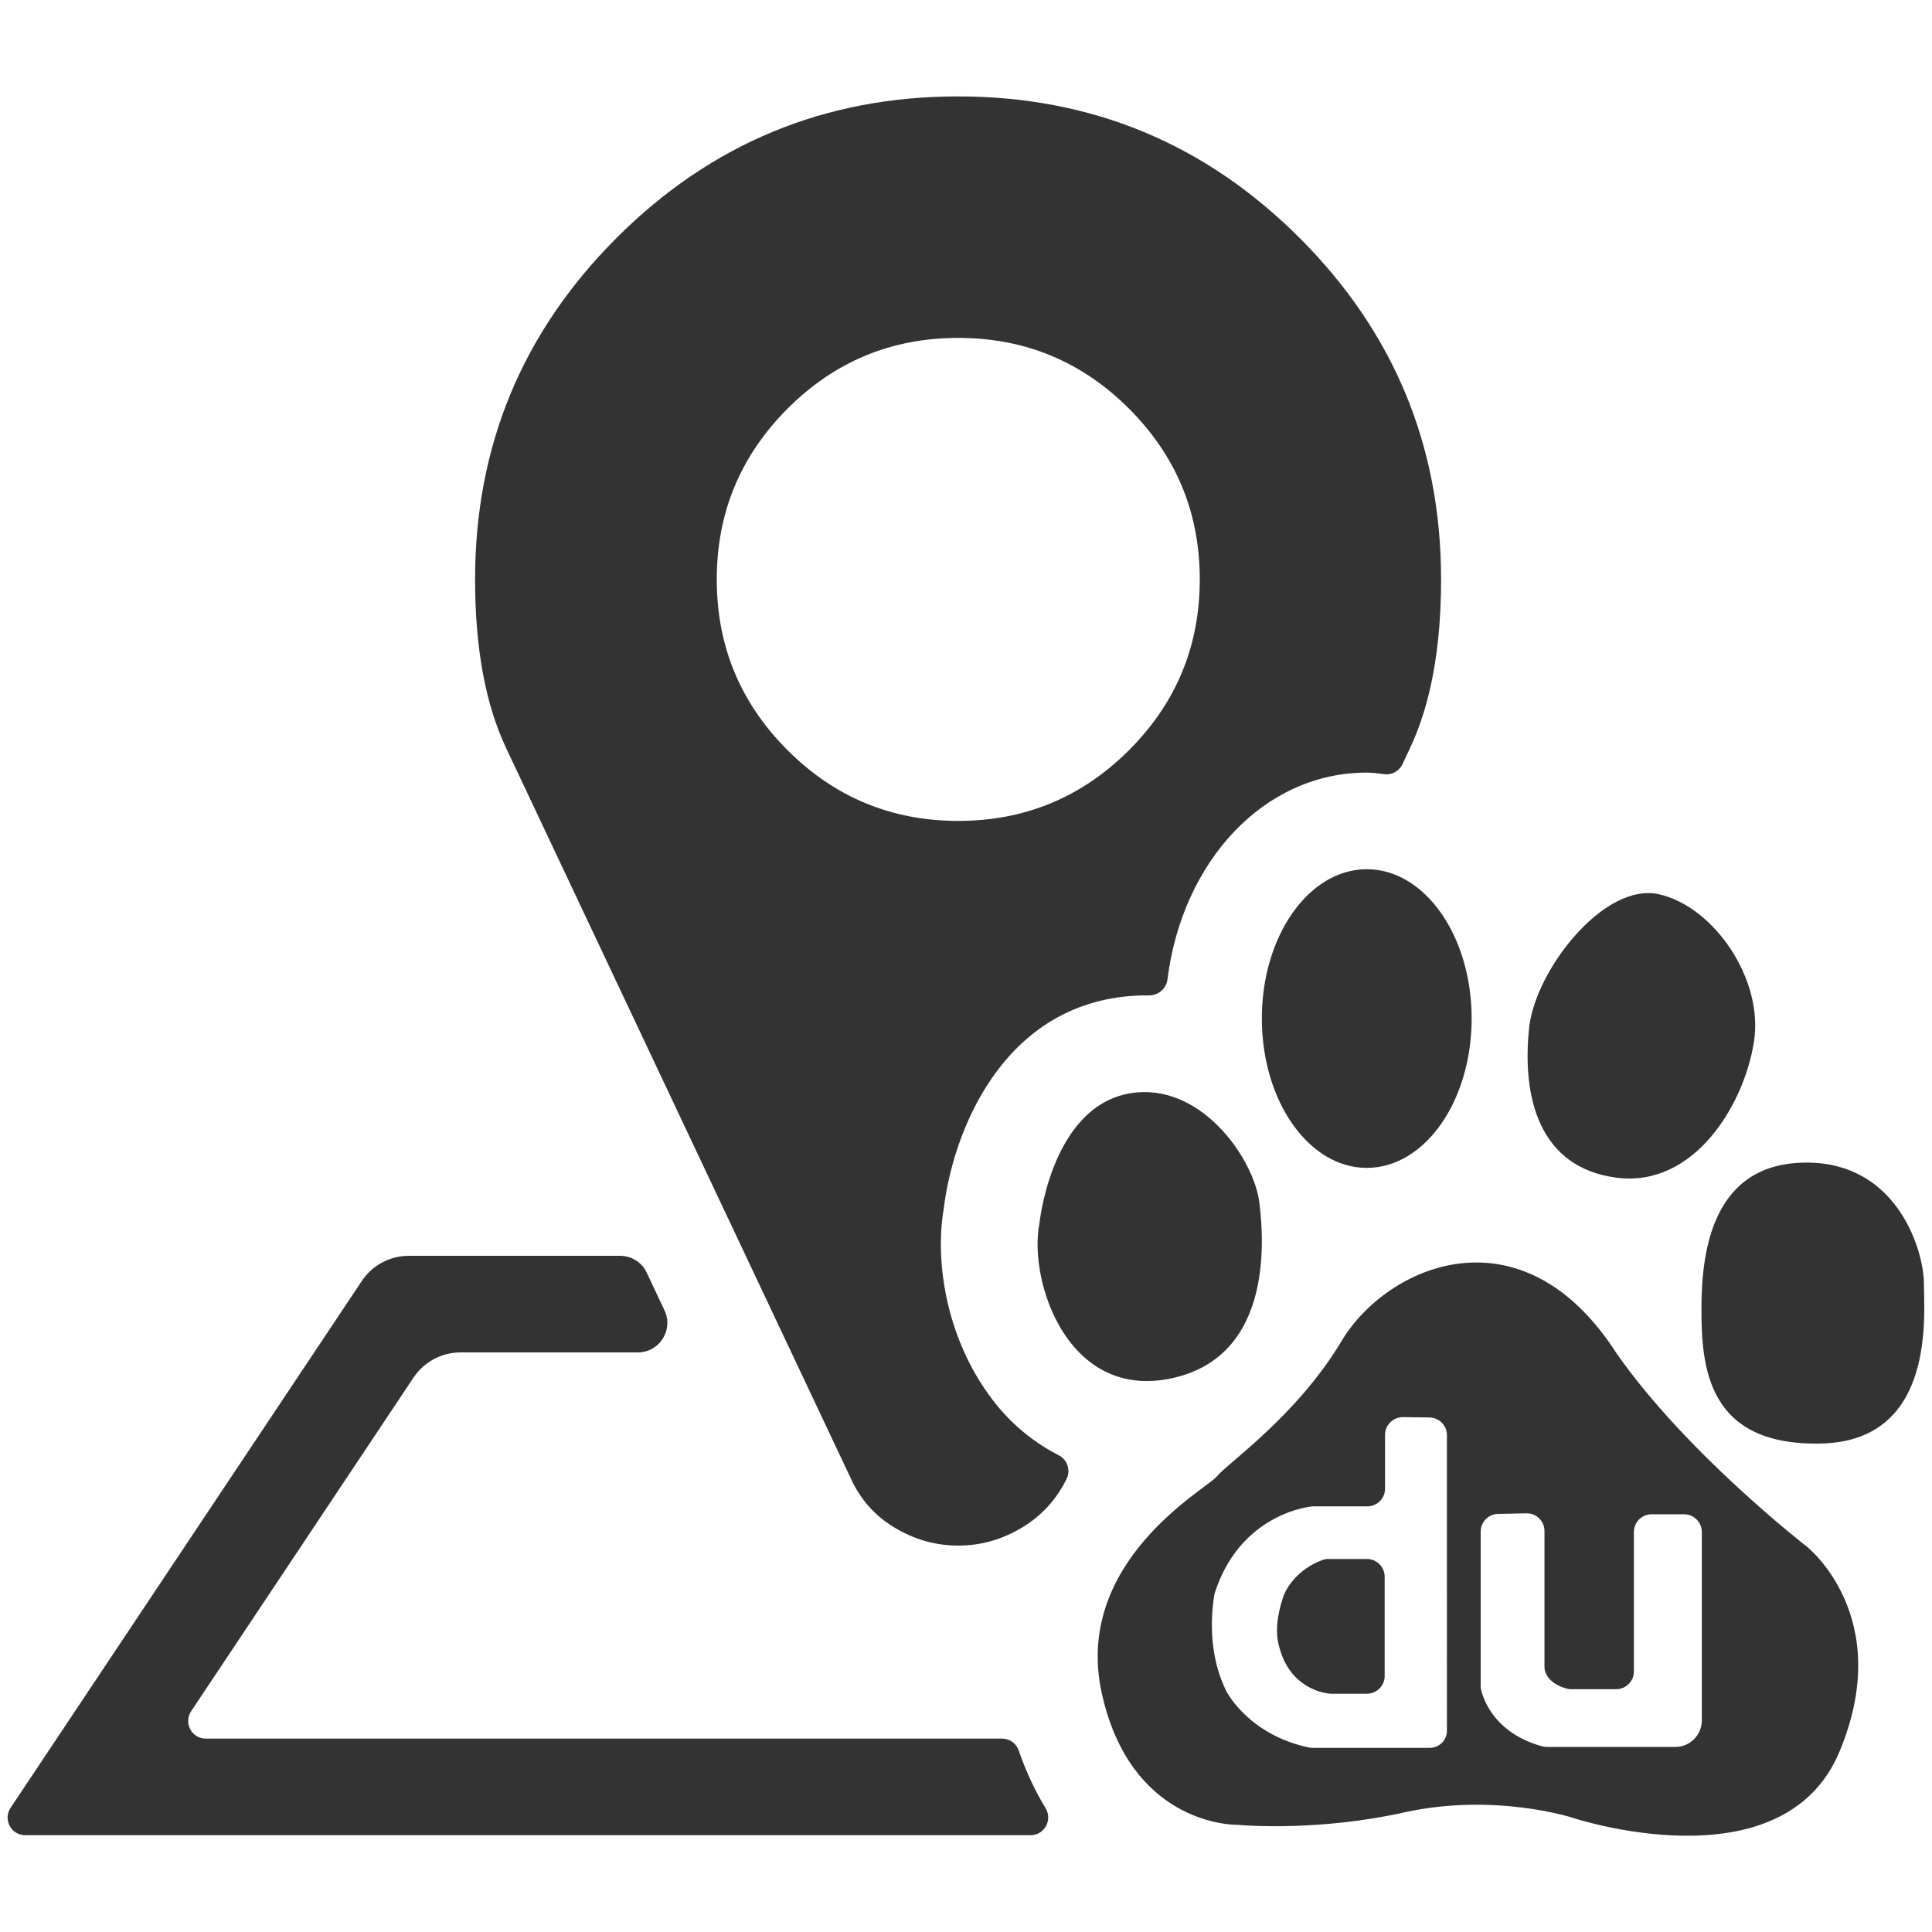<?xml version="1.0" standalone="no"?><!DOCTYPE svg PUBLIC "-//W3C//DTD SVG 1.1//EN" "http://www.w3.org/Graphics/SVG/1.1/DTD/svg11.dtd"><svg class="icon" width="200px" height="200.00px" viewBox="0 0 1024 1024" version="1.1" xmlns="http://www.w3.org/2000/svg"><path fill="#333333" d="M621.1 730.5c55.7-12 48.1-78.5 46.4-93-2.7-22.4-29.1-61.6-64.9-58.5-43.2 3.9-51 63.9-51.6 68.8 0 0.2-0.1 0.4-0.1 0.7-5.9 30.2 14.8 94 70.2 82z m59.1 115.7c-1.6 4.7-5.3 16.6-2.1 27 5.6 21.1 22.7 24 26 24.4 0.3 0 0.6 0.1 1 0.1h19.4c5.2 0 9.4-4.2 9.4-9.4v-52.6c0-5.2-4.2-9.4-9.4-9.4H704c-1 0-2 0.1-2.9 0.5-13.1 4.6-19.4 14.9-20.9 19.4zM724.4 619c30.8 0 55.6-35.4 55.6-79.2 0-43.7-24.8-79.1-55.6-79.1-30.7 0-55.6 35.4-55.6 79.1 0 43.8 24.9 79.2 55.6 79.2z m132.4 5.2c41.1 5.3 67.5-38.5 72.8-71.8 5.4-33.2-21.1-71.8-50.2-78.4-29.1-6.7-65.5 40-68.9 70.5-4 37.2 5.3 74.4 46.3 79.7z m100.7 195.4s-63.6-49.2-100.7-102.3c-50.3-78.4-121.8-46.5-145.7-6.6-23.8 39.9-60.9 65.1-66.1 71.8-5.3 6.6-76.8 45.2-60.9 115.6 15.2 67.2 66.6 69 71.2 69.1h0.7c4.3 0.4 43.4 3.4 88.3-6.6 47.7-10.5 88.7 2.7 88.7 2.7s111.3 37.3 141.8-34.5c30.3-72-17.3-109.2-17.3-109.2zM757.7 926.4h-62c-0.7 0-1.3-0.1-2-0.2-30.5-6.5-42.7-27.4-44.3-31-1.5-3.7-10.2-20.5-5.9-49.2l0.3-1.5c12.6-39.6 45.9-45.4 51.1-46 0.4-0.1 0.8-0.1 1.2-0.1h28.6c5.2 0 9.4-4.2 9.4-9.4v-28.5c0-5.2 4.3-9.4 9.5-9.4l14.1 0.2c5.1 0.1 9.2 4.2 9.2 9.4V917c0.2 5.2-4 9.4-9.2 9.4z m130.3-0.5h-68.2c-0.8 0-1.6-0.1-2.4-0.3-29.3-8.1-32.6-31-32.6-31.1v-82.7c0-5.1 4.1-9.3 9.2-9.4l15.1-0.3c5.2-0.1 9.5 4.1 9.5 9.4v71.8c0 1.3 0.2 2.5 0.8 3.7 2.4 5.3 8.4 7.3 11 8 0.7 0.2 1.5 0.3 2.2 0.3h24c5.2 0 9.4-4.2 9.4-9.4V812c0-5.2 4.2-9.4 9.4-9.4h17.2c5.2 0 9.4 4.2 9.4 9.4v100.2c-0.2 7.5-6.3 13.7-14 13.7zM1019.7 680c0-15.9-13.2-63.8-62.2-63.8s-55.7 45.2-55.7 77.2c0 30.5 2.6 73.1 63.5 71.7 61.1-1.4 54.4-69.1 54.4-85.1zM451 783.7c5 11 12.7 19.7 23.2 26s21.8 9.5 33.7 9.5c12 0 23.2-3.2 33.7-9.5s18.4-15 23.8-26c2.1-4.5 0.3-10-4.1-12.3-12.3-6.3-23.4-15-32.8-26.4-26.5-32.5-33.3-75.2-28.3-104.3 4.8-40.1 30.3-106.6 97.9-112.7 2.8-0.2 5.6-0.4 8.4-0.4h2.3c5.1 0.1 9.4-3.6 10-8.6 7.9-62.8 51.4-109.5 105.5-109.5 3.1 0 6.1 0.4 9.1 0.8 4.1 0.7 8.1-1.5 9.9-5.2l4-8.5c11-23.3 16.5-53.1 16.5-89.5 0-70.7-25-131-75-181s-110.4-75-181-75-131 25-181 75-75 110.3-75 181c0 36.4 5.5 66.2 16.5 89.5L451 783.7z m-33.6-567.1c25-25 55.1-37.5 90.5-37.5 35.3 0 65.5 12.5 90.5 37.5s37.5 55.1 37.5 90.5-12.5 65.5-37.5 90.5-55.2 37.5-90.5 37.5-65.5-12.5-90.5-37.5-37.5-55.1-37.5-90.5c0-35.3 12.5-65.4 37.5-90.5z m128.8 756.1H13.4c-7.5 0-11.9-8.3-7.8-14.5l186.2-279.3c5.5-8.3 14.9-13.3 24.9-13.3h112c6 0 11.6 3.5 14.1 9l9.4 19.9c4.9 10.4-2.7 22.3-14.1 22.3h-94c-10 0-19.3 5-24.9 13.3L101.3 907c-4.1 6.2 0.3 14.5 7.8 14.5h422c4 0 7.5 2.5 8.8 6.2 4 11.5 8.8 21.7 14.3 30.7 3.8 6.3-0.7 14.3-8 14.3z" /></svg>